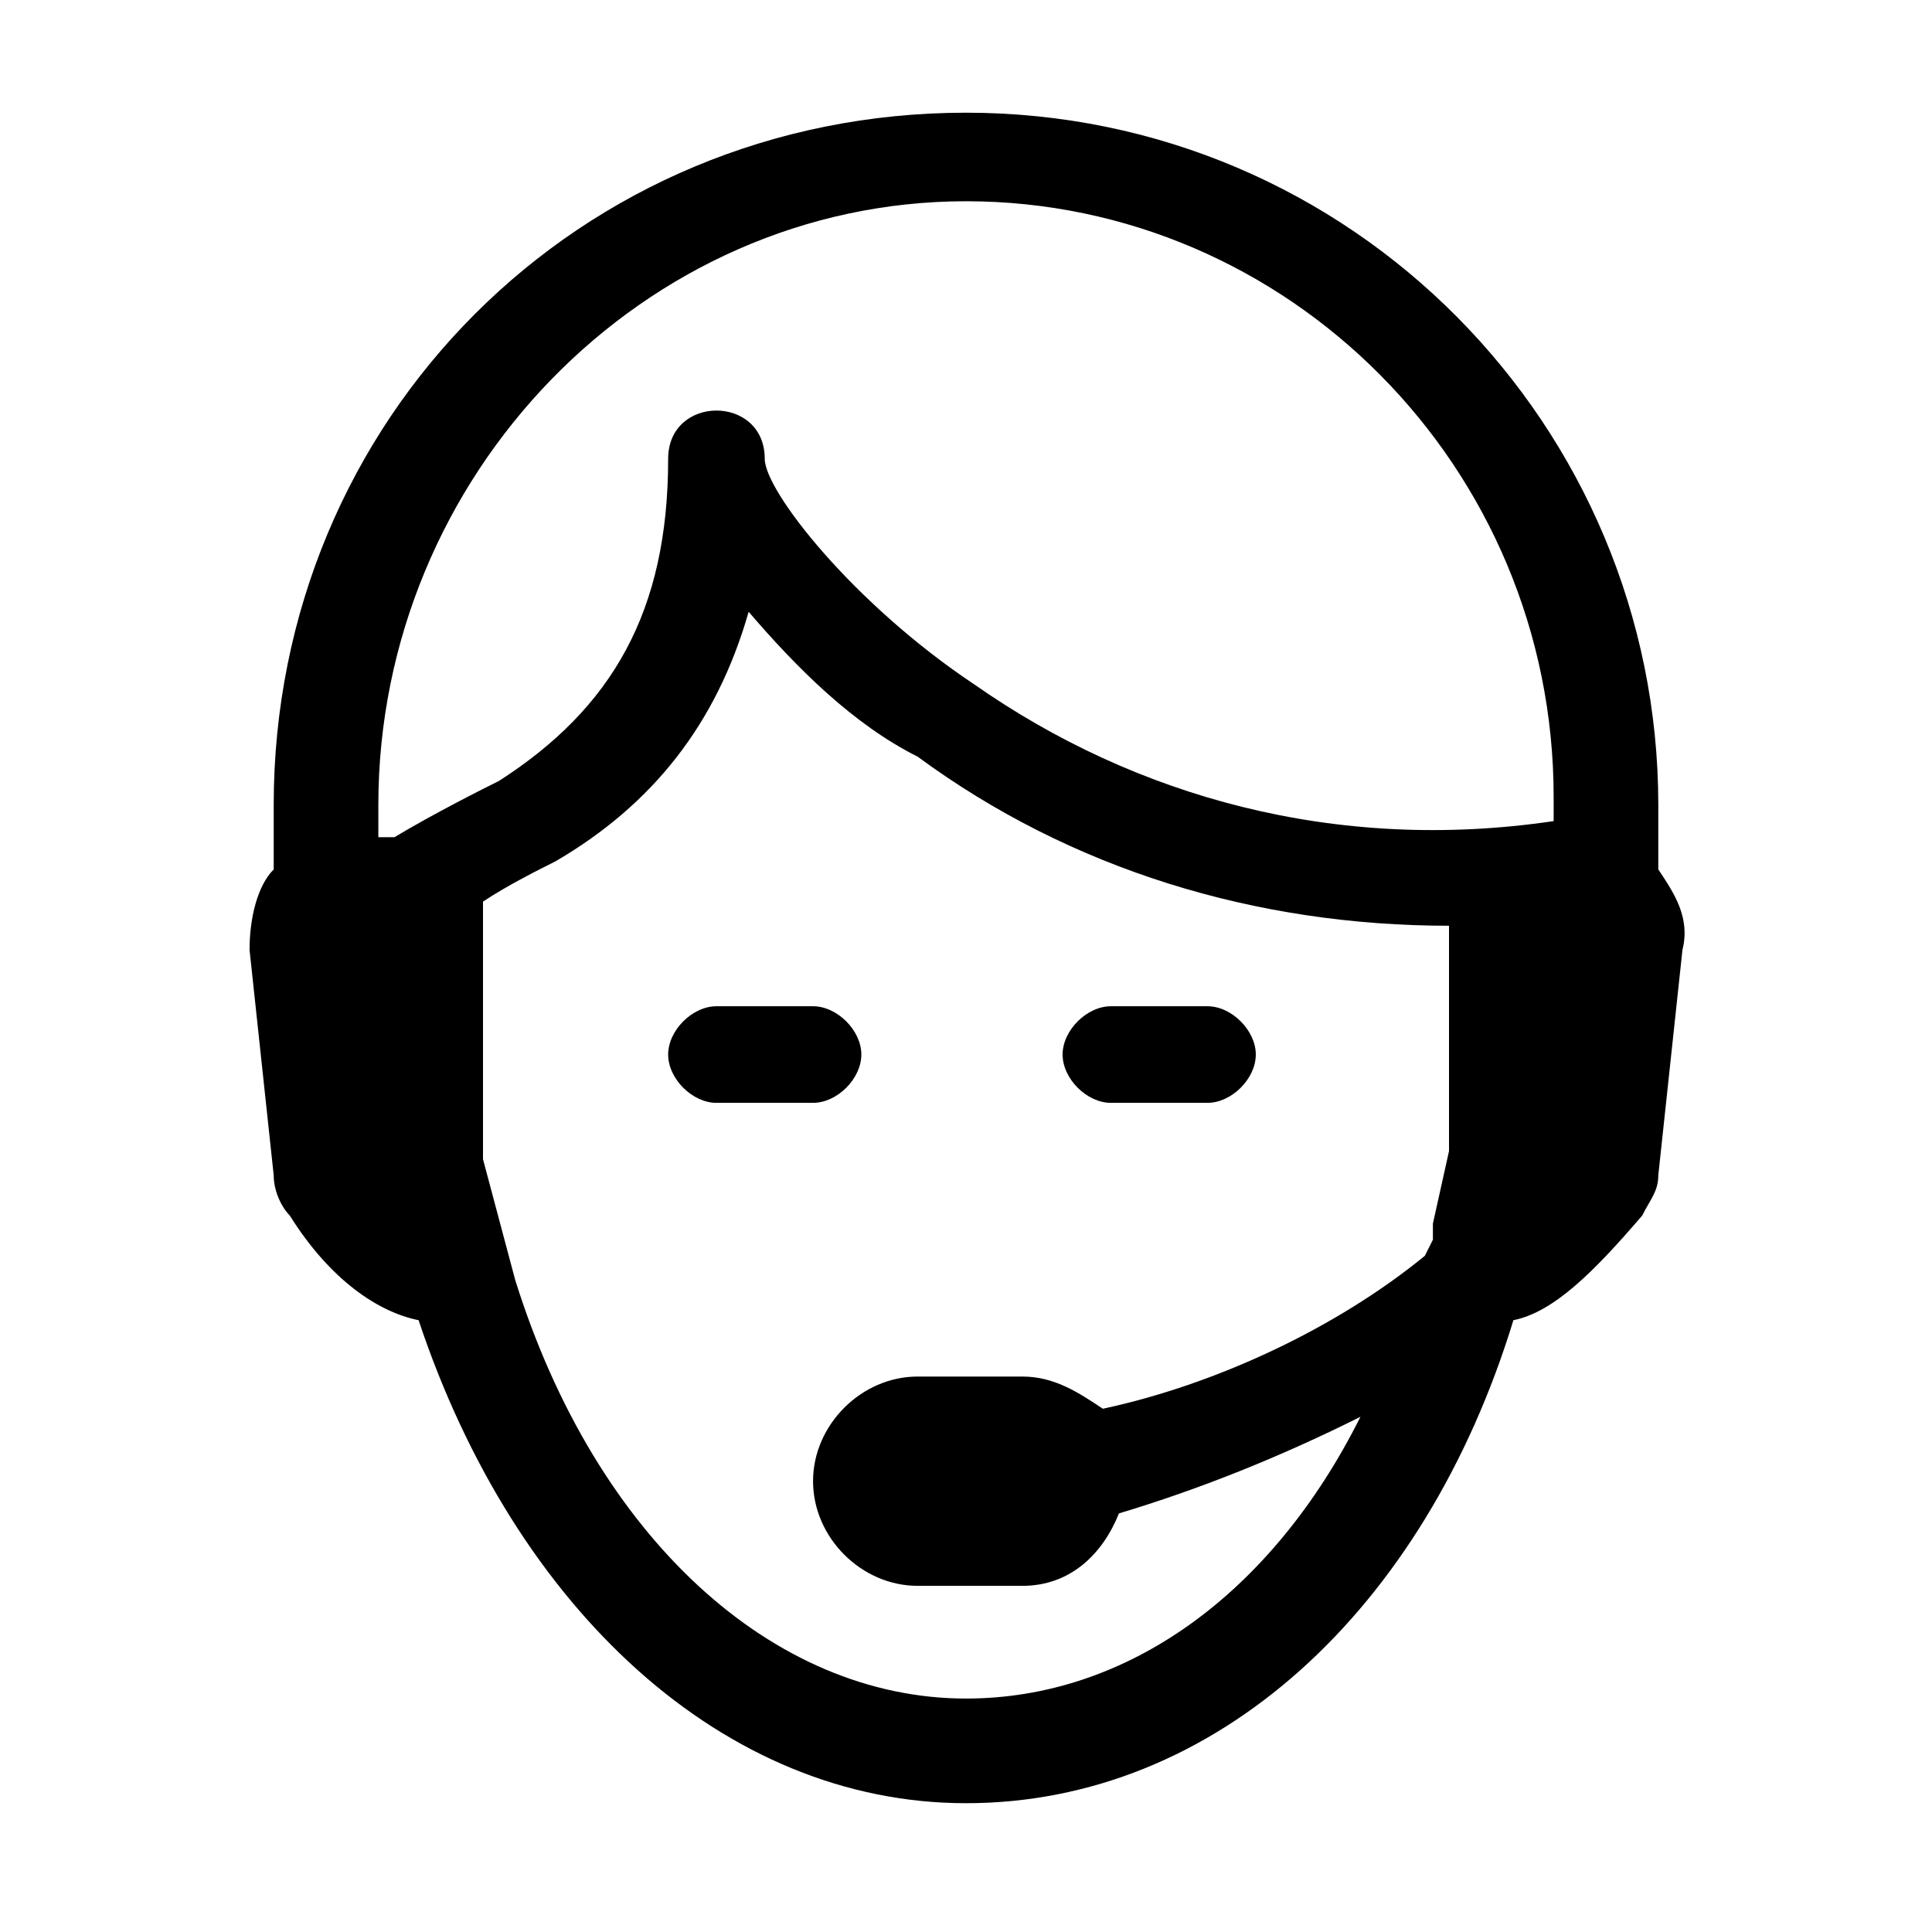 <svg version="1.1" id="Vlt-icon-receptionist" xmlns="http://www.w3.org/2000/svg" xmlns:xlink="http://www.w3.org/1999/xlink" x="0px" y="0px" viewBox="0 0 24 24" style="enable-background:new 0 0 24 24;" xml:space="preserve"><path id="path-1_1_" class="st0" d="M16.9,17.6c-1,0.5-2,0.9-3,1.2c-0.2,0.5-0.6,0.9-1.2,0.9h-1.3c-0.7,0-1.3-0.6-1.3-1.3&#xA;&#x9;s0.6-1.3,1.3-1.3h1.3c0.4,0,0.7,0.2,1,0.4c1.4-0.3,2.9-1,4-1.9l0.1-0.2c0,0,0,0,0-0.1c0,0,0,0,0-0.1l0.2-0.9v-2.8&#xA;&#x9;c-2.4,0-4.7-0.7-6.6-2.1C10.6,9,9.9,8.3,9.3,7.6C8.9,9,8.1,10,6.9,10.7c-0.2,0.1-0.6,0.3-0.9,0.5c0,0.1,0,0.1,0,0.2v3l0.4,1.5&#xA;&#x9;c0,0,0,0,0,0c1,3.2,3.2,5.2,5.6,5.2C14,21.1,15.8,19.8,16.9,17.6z M18.8,16.4c-1.1,3.6-3.7,6-6.8,6c-3,0-5.6-2.4-6.8-6&#xA;&#x9;c-0.5-0.1-1.1-0.5-1.6-1.3c-0.1-0.1-0.2-0.3-0.2-0.5l-0.3-2.8c0-0.4,0.1-0.8,0.3-1c0-0.3,0-0.5,0-0.8c0-4.8,3.8-8.6,8.6-8.6&#xA;&#x9;s8.6,3.9,8.6,8.6c0,0.3,0,0.5,0,0.8c0.2,0.3,0.4,0.6,0.3,1l-0.3,2.8c0,0.2-0.1,0.3-0.2,0.5C19.8,15.8,19.3,16.3,18.8,16.4z&#xA;&#x9; M4.7,10.4h0.2C5.4,10.1,6,9.8,6.2,9.7c1.4-0.9,2.1-2.1,2.1-4c0,0,0,0,0,0c0-0.8,1.2-0.8,1.2,0c0,0,0,0,0,0c0,0.4,1.1,1.8,2.6,2.8&#xA;&#x9;c2,1.4,4.5,2.1,7.2,1.7c0-0.1,0-0.2,0-0.3c0-4.1-3.3-7.4-7.3-7.4S4.7,5.9,4.7,10C4.7,10.1,4.7,10.3,4.7,10.4z M8.9,13.7&#xA;&#x9;c-0.3,0-0.6-0.3-0.6-0.6s0.3-0.6,0.6-0.6h1.2c0.3,0,0.6,0.3,0.6,0.6s-0.3,0.6-0.6,0.6H8.9z M13.8,13.7c-0.3,0-0.6-0.3-0.6-0.6&#xA;&#x9;s0.3-0.6,0.6-0.6h1.2c0.3,0,0.6,0.3,0.6,0.6s-0.3,0.6-0.6,0.6H13.8z"/></svg>